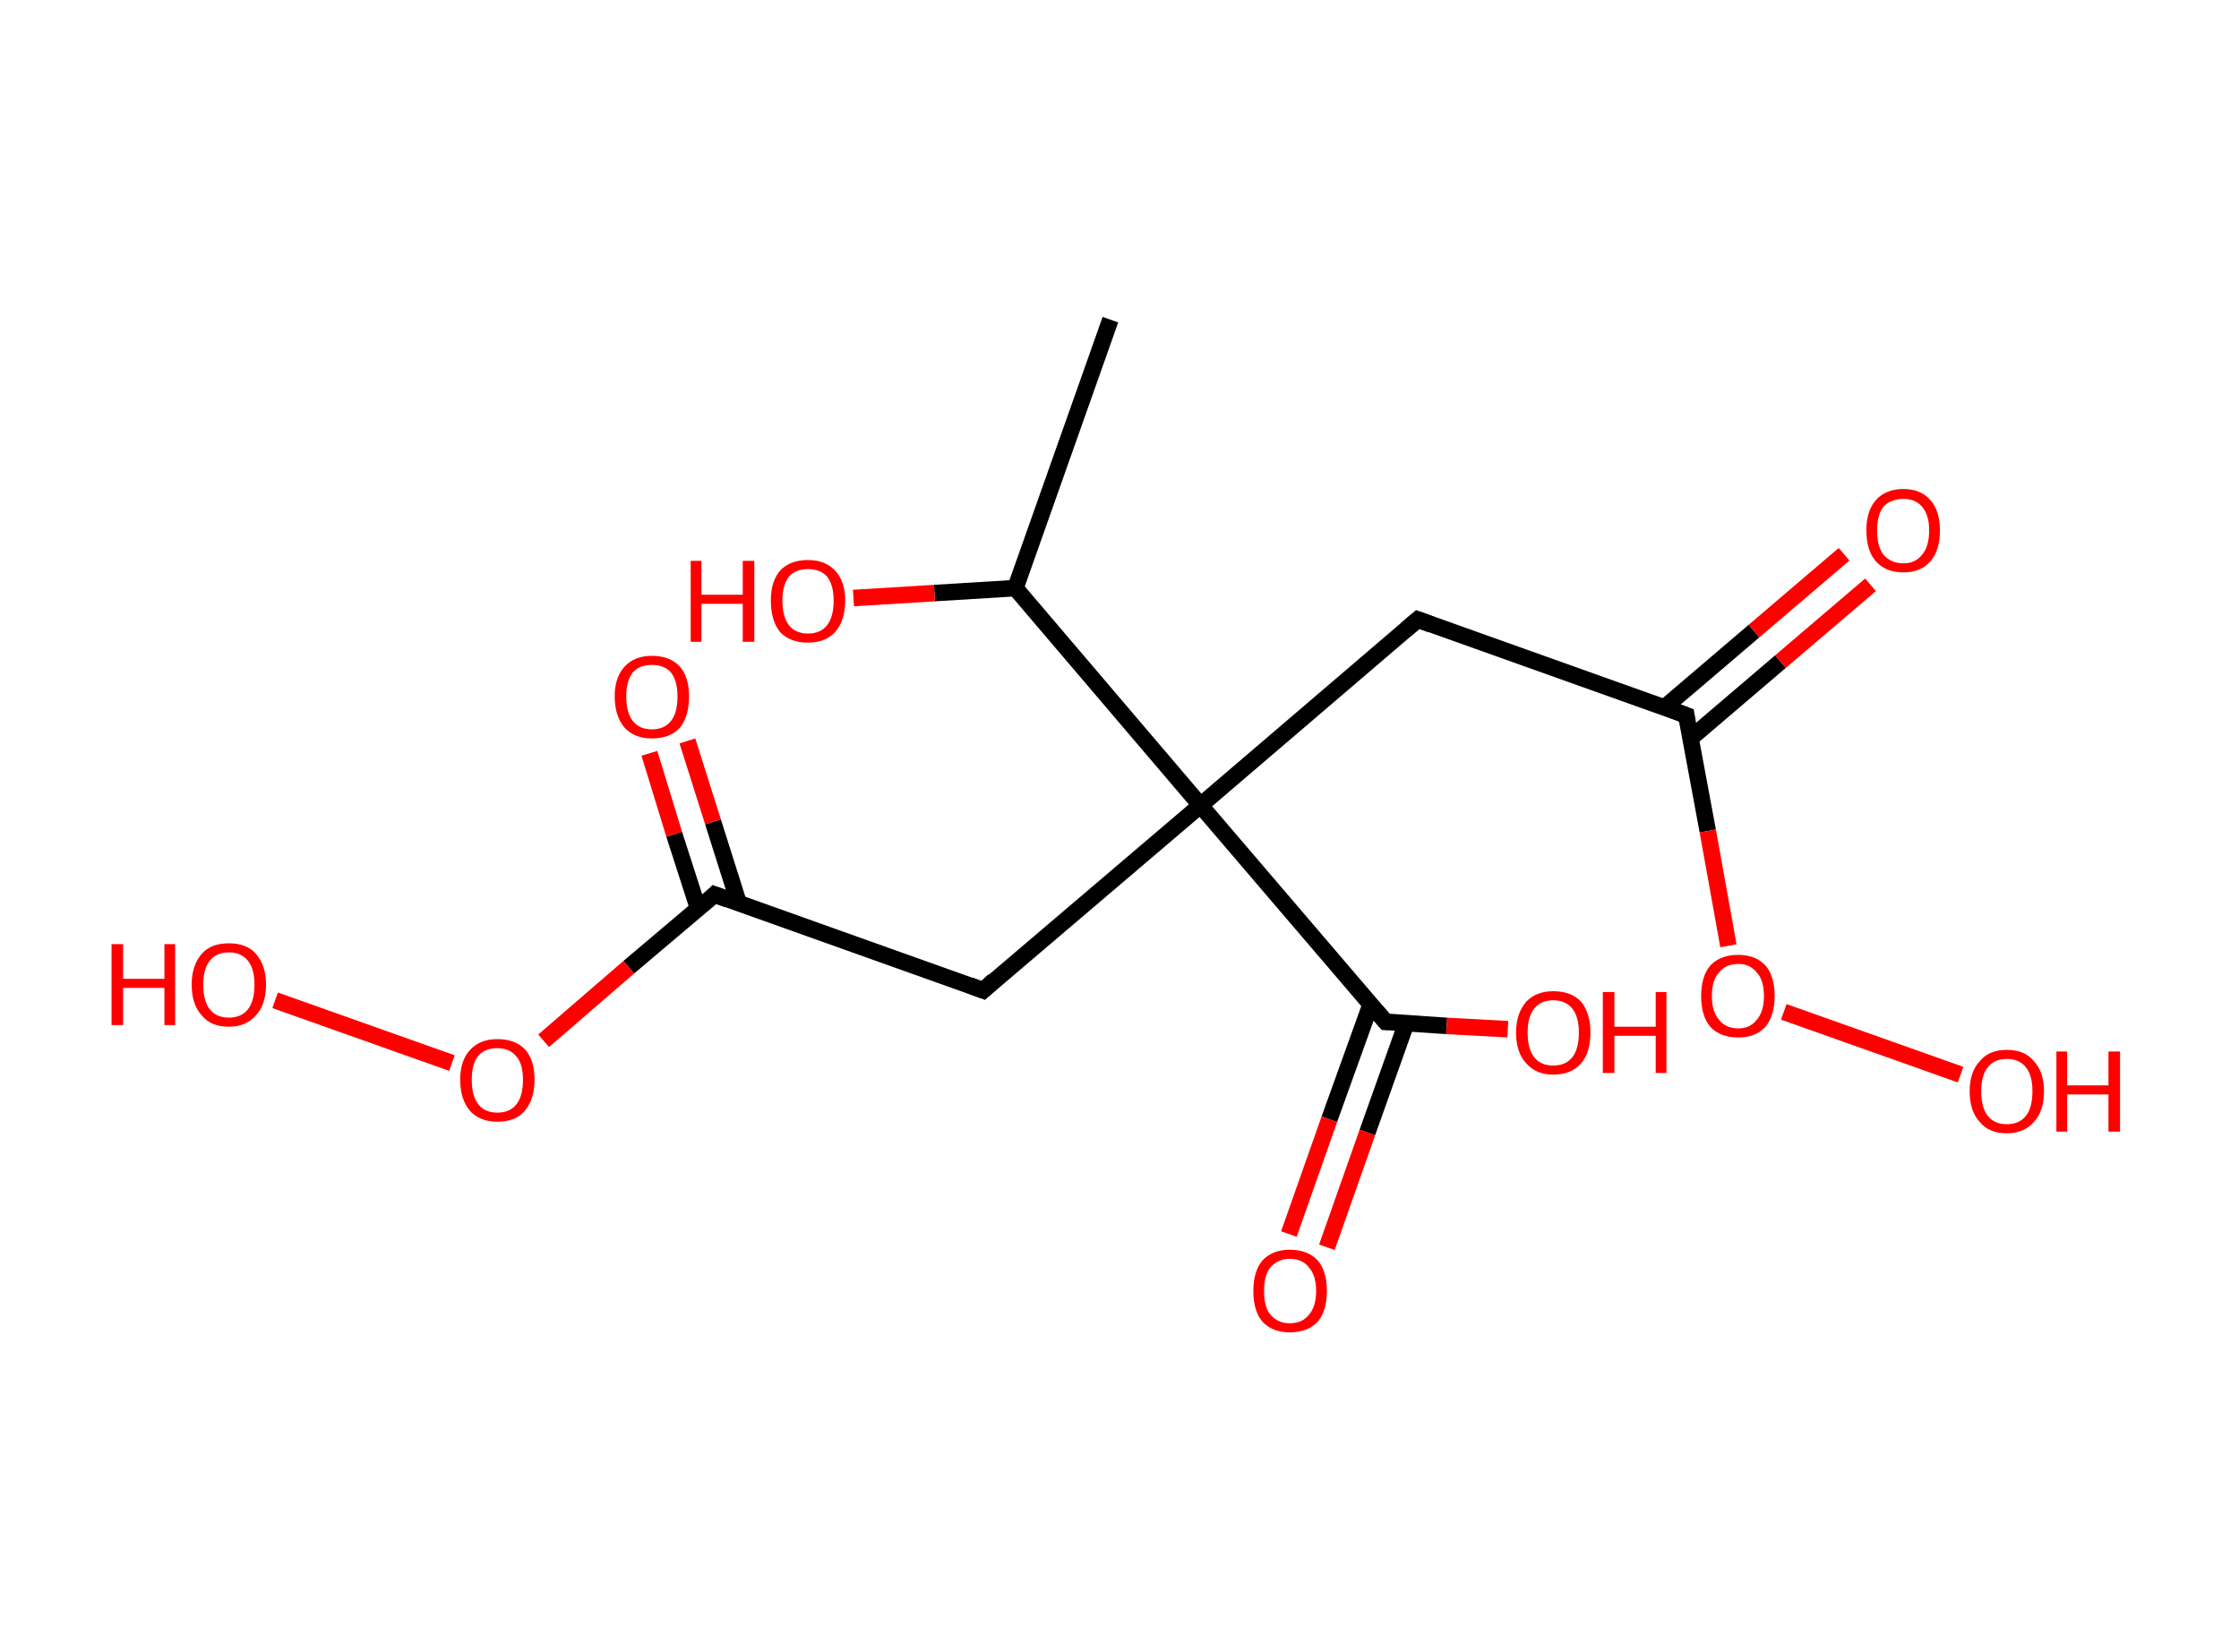 <?xml version='1.0' encoding='ASCII' standalone='yes'?>
<svg xmlns="http://www.w3.org/2000/svg" xmlns:rdkit="http://www.rdkit.org/xml" xmlns:xlink="http://www.w3.org/1999/xlink" version="1.1" baseProfile="full" xml:space="preserve" width="271px" height="200px" viewBox="0 0 271 200">
<!-- END OF HEADER -->
<rect style="opacity:1.0;fill:#FFFFFF;stroke:none" width="271.0" height="200.0" x="0.0" y="0.0"> </rect>
<path class="bond-0 atom-0 atom-1" d="M 134.4,38.7 L 122.9,71.2" style="fill:none;fill-rule:evenodd;stroke:#000000;stroke-width:2.0px;stroke-linecap:butt;stroke-linejoin:miter;stroke-opacity:1"/>
<path class="bond-1 atom-1 atom-2" d="M 122.9,71.2 L 113.1,71.8" style="fill:none;fill-rule:evenodd;stroke:#000000;stroke-width:2.0px;stroke-linecap:butt;stroke-linejoin:miter;stroke-opacity:1"/>
<path class="bond-1 atom-1 atom-2" d="M 113.1,71.8 L 103.3,72.4" style="fill:none;fill-rule:evenodd;stroke:#FF0000;stroke-width:2.0px;stroke-linecap:butt;stroke-linejoin:miter;stroke-opacity:1"/>
<path class="bond-2 atom-1 atom-3" d="M 122.9,71.2 L 145.3,97.5" style="fill:none;fill-rule:evenodd;stroke:#000000;stroke-width:2.0px;stroke-linecap:butt;stroke-linejoin:miter;stroke-opacity:1"/>
<path class="bond-3 atom-3 atom-4" d="M 145.3,97.5 L 119.0,119.9" style="fill:none;fill-rule:evenodd;stroke:#000000;stroke-width:2.0px;stroke-linecap:butt;stroke-linejoin:miter;stroke-opacity:1"/>
<path class="bond-4 atom-4 atom-5" d="M 119.0,119.9 L 86.5,108.3" style="fill:none;fill-rule:evenodd;stroke:#000000;stroke-width:2.0px;stroke-linecap:butt;stroke-linejoin:miter;stroke-opacity:1"/>
<path class="bond-5 atom-5 atom-6" d="M 89.4,109.3 L 86.3,99.5" style="fill:none;fill-rule:evenodd;stroke:#000000;stroke-width:2.0px;stroke-linecap:butt;stroke-linejoin:miter;stroke-opacity:1"/>
<path class="bond-5 atom-5 atom-6" d="M 86.3,99.5 L 83.2,89.7" style="fill:none;fill-rule:evenodd;stroke:#FF0000;stroke-width:2.0px;stroke-linecap:butt;stroke-linejoin:miter;stroke-opacity:1"/>
<path class="bond-5 atom-5 atom-6" d="M 84.5,110.0 L 81.6,101.0" style="fill:none;fill-rule:evenodd;stroke:#000000;stroke-width:2.0px;stroke-linecap:butt;stroke-linejoin:miter;stroke-opacity:1"/>
<path class="bond-5 atom-5 atom-6" d="M 81.6,101.0 L 78.6,91.2" style="fill:none;fill-rule:evenodd;stroke:#FF0000;stroke-width:2.0px;stroke-linecap:butt;stroke-linejoin:miter;stroke-opacity:1"/>
<path class="bond-6 atom-5 atom-7" d="M 86.5,108.3 L 76.1,117.1" style="fill:none;fill-rule:evenodd;stroke:#000000;stroke-width:2.0px;stroke-linecap:butt;stroke-linejoin:miter;stroke-opacity:1"/>
<path class="bond-6 atom-5 atom-7" d="M 76.1,117.1 L 65.8,126.0" style="fill:none;fill-rule:evenodd;stroke:#FF0000;stroke-width:2.0px;stroke-linecap:butt;stroke-linejoin:miter;stroke-opacity:1"/>
<path class="bond-7 atom-7 atom-8" d="M 54.7,128.7 L 33.3,121.1" style="fill:none;fill-rule:evenodd;stroke:#FF0000;stroke-width:2.0px;stroke-linecap:butt;stroke-linejoin:miter;stroke-opacity:1"/>
<path class="bond-8 atom-3 atom-9" d="M 145.3,97.5 L 171.6,75.0" style="fill:none;fill-rule:evenodd;stroke:#000000;stroke-width:2.0px;stroke-linecap:butt;stroke-linejoin:miter;stroke-opacity:1"/>
<path class="bond-9 atom-9 atom-10" d="M 171.6,75.0 L 204.1,86.6" style="fill:none;fill-rule:evenodd;stroke:#000000;stroke-width:2.0px;stroke-linecap:butt;stroke-linejoin:miter;stroke-opacity:1"/>
<path class="bond-10 atom-10 atom-11" d="M 204.6,89.4 L 215.5,80.1" style="fill:none;fill-rule:evenodd;stroke:#000000;stroke-width:2.0px;stroke-linecap:butt;stroke-linejoin:miter;stroke-opacity:1"/>
<path class="bond-10 atom-10 atom-11" d="M 215.5,80.1 L 226.4,70.8" style="fill:none;fill-rule:evenodd;stroke:#FF0000;stroke-width:2.0px;stroke-linecap:butt;stroke-linejoin:miter;stroke-opacity:1"/>
<path class="bond-10 atom-10 atom-11" d="M 201.4,85.7 L 212.3,76.4" style="fill:none;fill-rule:evenodd;stroke:#000000;stroke-width:2.0px;stroke-linecap:butt;stroke-linejoin:miter;stroke-opacity:1"/>
<path class="bond-10 atom-10 atom-11" d="M 212.3,76.4 L 223.2,67.1" style="fill:none;fill-rule:evenodd;stroke:#FF0000;stroke-width:2.0px;stroke-linecap:butt;stroke-linejoin:miter;stroke-opacity:1"/>
<path class="bond-11 atom-10 atom-12" d="M 204.1,86.6 L 206.7,100.6" style="fill:none;fill-rule:evenodd;stroke:#000000;stroke-width:2.0px;stroke-linecap:butt;stroke-linejoin:miter;stroke-opacity:1"/>
<path class="bond-11 atom-10 atom-12" d="M 206.7,100.6 L 209.2,114.5" style="fill:none;fill-rule:evenodd;stroke:#FF0000;stroke-width:2.0px;stroke-linecap:butt;stroke-linejoin:miter;stroke-opacity:1"/>
<path class="bond-12 atom-12 atom-13" d="M 215.9,122.5 L 237.3,130.1" style="fill:none;fill-rule:evenodd;stroke:#FF0000;stroke-width:2.0px;stroke-linecap:butt;stroke-linejoin:miter;stroke-opacity:1"/>
<path class="bond-13 atom-3 atom-14" d="M 145.3,97.5 L 167.7,123.7" style="fill:none;fill-rule:evenodd;stroke:#000000;stroke-width:2.0px;stroke-linecap:butt;stroke-linejoin:miter;stroke-opacity:1"/>
<path class="bond-14 atom-14 atom-15" d="M 165.9,121.6 L 160.9,135.5" style="fill:none;fill-rule:evenodd;stroke:#000000;stroke-width:2.0px;stroke-linecap:butt;stroke-linejoin:miter;stroke-opacity:1"/>
<path class="bond-14 atom-14 atom-15" d="M 160.9,135.5 L 156.0,149.4" style="fill:none;fill-rule:evenodd;stroke:#FF0000;stroke-width:2.0px;stroke-linecap:butt;stroke-linejoin:miter;stroke-opacity:1"/>
<path class="bond-14 atom-14 atom-15" d="M 170.2,123.9 L 165.5,137.1" style="fill:none;fill-rule:evenodd;stroke:#000000;stroke-width:2.0px;stroke-linecap:butt;stroke-linejoin:miter;stroke-opacity:1"/>
<path class="bond-14 atom-14 atom-15" d="M 165.5,137.1 L 160.6,151.0" style="fill:none;fill-rule:evenodd;stroke:#FF0000;stroke-width:2.0px;stroke-linecap:butt;stroke-linejoin:miter;stroke-opacity:1"/>
<path class="bond-15 atom-14 atom-16" d="M 167.7,123.7 L 175.1,124.2" style="fill:none;fill-rule:evenodd;stroke:#000000;stroke-width:2.0px;stroke-linecap:butt;stroke-linejoin:miter;stroke-opacity:1"/>
<path class="bond-15 atom-14 atom-16" d="M 175.1,124.2 L 182.5,124.6" style="fill:none;fill-rule:evenodd;stroke:#FF0000;stroke-width:2.0px;stroke-linecap:butt;stroke-linejoin:miter;stroke-opacity:1"/>
<path d="M 120.3,118.7 L 119.0,119.9 L 117.4,119.3" style="fill:none;stroke:#000000;stroke-width:2.0px;stroke-linecap:butt;stroke-linejoin:miter;stroke-opacity:1;"/>
<path d="M 88.1,108.9 L 86.5,108.3 L 86.0,108.8" style="fill:none;stroke:#000000;stroke-width:2.0px;stroke-linecap:butt;stroke-linejoin:miter;stroke-opacity:1;"/>
<path d="M 170.2,76.2 L 171.6,75.0 L 173.2,75.6" style="fill:none;stroke:#000000;stroke-width:2.0px;stroke-linecap:butt;stroke-linejoin:miter;stroke-opacity:1;"/>
<path d="M 202.5,86.0 L 204.1,86.6 L 204.2,87.3" style="fill:none;stroke:#000000;stroke-width:2.0px;stroke-linecap:butt;stroke-linejoin:miter;stroke-opacity:1;"/>
<path d="M 166.6,122.4 L 167.7,123.7 L 168.1,123.7" style="fill:none;stroke:#000000;stroke-width:2.0px;stroke-linecap:butt;stroke-linejoin:miter;stroke-opacity:1;"/>
<path class="atom-2" d="M 83.6 67.9 L 84.9 67.9 L 84.9 72.0 L 89.9 72.0 L 89.9 67.9 L 91.3 67.9 L 91.3 77.7 L 89.9 77.7 L 89.9 73.1 L 84.9 73.1 L 84.9 77.7 L 83.6 77.7 L 83.6 67.9 " fill="#FF0000"/>
<path class="atom-2" d="M 93.3 72.7 Q 93.3 70.4, 94.4 69.1 Q 95.6 67.8, 97.8 67.8 Q 99.9 67.8, 101.1 69.1 Q 102.3 70.4, 102.3 72.7 Q 102.3 75.1, 101.1 76.5 Q 99.9 77.8, 97.8 77.8 Q 95.6 77.8, 94.4 76.5 Q 93.3 75.1, 93.3 72.7 M 97.8 76.7 Q 99.3 76.7, 100.1 75.7 Q 100.9 74.7, 100.9 72.7 Q 100.9 70.8, 100.1 69.8 Q 99.3 68.9, 97.8 68.9 Q 96.3 68.9, 95.5 69.8 Q 94.7 70.8, 94.7 72.7 Q 94.7 74.7, 95.5 75.7 Q 96.3 76.7, 97.8 76.7 " fill="#FF0000"/>
<path class="atom-6" d="M 74.4 84.3 Q 74.4 82.0, 75.6 80.7 Q 76.8 79.4, 78.9 79.4 Q 81.1 79.4, 82.3 80.7 Q 83.4 82.0, 83.4 84.3 Q 83.4 86.7, 82.3 88.1 Q 81.1 89.4, 78.9 89.4 Q 76.8 89.4, 75.6 88.1 Q 74.4 86.7, 74.4 84.3 M 78.9 88.3 Q 80.4 88.3, 81.2 87.3 Q 82.0 86.3, 82.0 84.3 Q 82.0 82.4, 81.2 81.4 Q 80.4 80.5, 78.9 80.5 Q 77.4 80.5, 76.6 81.4 Q 75.8 82.4, 75.8 84.3 Q 75.8 86.3, 76.6 87.3 Q 77.4 88.3, 78.9 88.3 " fill="#FF0000"/>
<path class="atom-7" d="M 55.7 130.7 Q 55.7 128.4, 56.9 127.1 Q 58.1 125.8, 60.2 125.8 Q 62.4 125.8, 63.6 127.1 Q 64.7 128.4, 64.7 130.7 Q 64.7 133.1, 63.5 134.5 Q 62.4 135.8, 60.2 135.8 Q 58.1 135.8, 56.9 134.5 Q 55.7 133.1, 55.7 130.7 M 60.2 134.7 Q 61.7 134.7, 62.5 133.7 Q 63.3 132.7, 63.3 130.7 Q 63.3 128.8, 62.5 127.9 Q 61.7 126.9, 60.2 126.9 Q 58.7 126.9, 57.9 127.8 Q 57.1 128.8, 57.1 130.7 Q 57.1 132.7, 57.9 133.7 Q 58.7 134.7, 60.2 134.7 " fill="#FF0000"/>
<path class="atom-8" d="M 13.5 114.3 L 14.9 114.3 L 14.9 118.5 L 19.9 118.5 L 19.9 114.3 L 21.2 114.3 L 21.2 124.1 L 19.9 124.1 L 19.9 119.6 L 14.9 119.6 L 14.9 124.1 L 13.5 124.1 L 13.5 114.3 " fill="#FF0000"/>
<path class="atom-8" d="M 23.2 119.2 Q 23.2 116.9, 24.4 115.5 Q 25.5 114.2, 27.7 114.2 Q 29.9 114.2, 31.0 115.5 Q 32.2 116.9, 32.2 119.2 Q 32.2 121.6, 31.0 122.9 Q 29.8 124.3, 27.7 124.3 Q 25.5 124.3, 24.4 122.9 Q 23.2 121.6, 23.2 119.2 M 27.7 123.2 Q 29.2 123.2, 30.0 122.2 Q 30.8 121.2, 30.8 119.2 Q 30.8 117.3, 30.0 116.3 Q 29.2 115.3, 27.7 115.3 Q 26.2 115.3, 25.4 116.3 Q 24.6 117.3, 24.6 119.2 Q 24.6 121.2, 25.4 122.2 Q 26.2 123.2, 27.7 123.2 " fill="#FF0000"/>
<path class="atom-11" d="M 225.9 64.2 Q 225.9 61.9, 227.0 60.6 Q 228.2 59.2, 230.4 59.2 Q 232.5 59.2, 233.7 60.6 Q 234.8 61.9, 234.8 64.2 Q 234.8 66.6, 233.7 67.9 Q 232.5 69.3, 230.4 69.3 Q 228.2 69.3, 227.0 67.9 Q 225.9 66.6, 225.9 64.2 M 230.4 68.2 Q 231.8 68.2, 232.6 67.2 Q 233.5 66.2, 233.5 64.2 Q 233.5 62.3, 232.6 61.3 Q 231.8 60.4, 230.4 60.4 Q 228.9 60.4, 228.0 61.3 Q 227.2 62.3, 227.2 64.2 Q 227.2 66.2, 228.0 67.2 Q 228.9 68.2, 230.4 68.2 " fill="#FF0000"/>
<path class="atom-12" d="M 205.9 120.6 Q 205.9 118.2, 207.0 116.9 Q 208.2 115.6, 210.4 115.6 Q 212.5 115.6, 213.7 116.9 Q 214.8 118.2, 214.8 120.6 Q 214.8 122.9, 213.7 124.3 Q 212.5 125.6, 210.4 125.6 Q 208.2 125.6, 207.0 124.3 Q 205.9 123.0, 205.9 120.6 M 210.4 124.5 Q 211.8 124.5, 212.6 123.5 Q 213.5 122.5, 213.5 120.6 Q 213.5 118.6, 212.6 117.7 Q 211.8 116.7, 210.4 116.7 Q 208.9 116.7, 208.1 117.7 Q 207.2 118.6, 207.2 120.6 Q 207.2 122.5, 208.1 123.5 Q 208.9 124.5, 210.4 124.5 " fill="#FF0000"/>
<path class="atom-13" d="M 238.4 132.1 Q 238.4 129.8, 239.6 128.5 Q 240.7 127.1, 242.9 127.1 Q 245.1 127.1, 246.2 128.5 Q 247.4 129.8, 247.4 132.1 Q 247.4 134.5, 246.2 135.8 Q 245.0 137.2, 242.9 137.2 Q 240.7 137.2, 239.6 135.8 Q 238.4 134.5, 238.4 132.1 M 242.9 136.1 Q 244.4 136.1, 245.2 135.1 Q 246.0 134.1, 246.0 132.1 Q 246.0 130.2, 245.2 129.2 Q 244.4 128.2, 242.9 128.2 Q 241.4 128.2, 240.6 129.2 Q 239.8 130.2, 239.8 132.1 Q 239.8 134.1, 240.6 135.1 Q 241.4 136.1, 242.9 136.1 " fill="#FF0000"/>
<path class="atom-13" d="M 248.9 127.3 L 250.2 127.3 L 250.2 131.4 L 255.2 131.4 L 255.2 127.3 L 256.6 127.3 L 256.6 137.0 L 255.2 137.0 L 255.2 132.5 L 250.2 132.5 L 250.2 137.0 L 248.9 137.0 L 248.9 127.3 " fill="#FF0000"/>
<path class="atom-15" d="M 151.7 156.3 Q 151.7 153.9, 152.8 152.6 Q 154.0 151.3, 156.1 151.3 Q 158.3 151.3, 159.5 152.6 Q 160.6 153.9, 160.6 156.3 Q 160.6 158.7, 159.5 160.0 Q 158.3 161.3, 156.1 161.3 Q 154.0 161.3, 152.8 160.0 Q 151.7 158.7, 151.7 156.3 M 156.1 160.2 Q 157.6 160.2, 158.4 159.2 Q 159.3 158.2, 159.3 156.3 Q 159.3 154.4, 158.4 153.4 Q 157.6 152.4, 156.1 152.4 Q 154.7 152.4, 153.8 153.4 Q 153.0 154.3, 153.0 156.3 Q 153.0 158.3, 153.8 159.2 Q 154.7 160.2, 156.1 160.2 " fill="#FF0000"/>
<path class="atom-16" d="M 183.5 125.0 Q 183.5 122.7, 184.7 121.3 Q 185.9 120.0, 188.0 120.0 Q 190.2 120.0, 191.4 121.3 Q 192.5 122.7, 192.5 125.0 Q 192.5 127.4, 191.4 128.7 Q 190.2 130.1, 188.0 130.1 Q 185.9 130.1, 184.7 128.7 Q 183.5 127.4, 183.5 125.0 M 188.0 129.0 Q 189.5 129.0, 190.3 128.0 Q 191.1 127.0, 191.1 125.0 Q 191.1 123.1, 190.3 122.1 Q 189.5 121.1, 188.0 121.1 Q 186.5 121.1, 185.7 122.1 Q 184.9 123.1, 184.9 125.0 Q 184.9 127.0, 185.7 128.0 Q 186.5 129.0, 188.0 129.0 " fill="#FF0000"/>
<path class="atom-16" d="M 194.0 120.1 L 195.4 120.1 L 195.4 124.3 L 200.4 124.3 L 200.4 120.1 L 201.7 120.1 L 201.7 129.9 L 200.4 129.9 L 200.4 125.4 L 195.4 125.4 L 195.4 129.9 L 194.0 129.9 L 194.0 120.1 " fill="#FF0000"/>
</svg>
